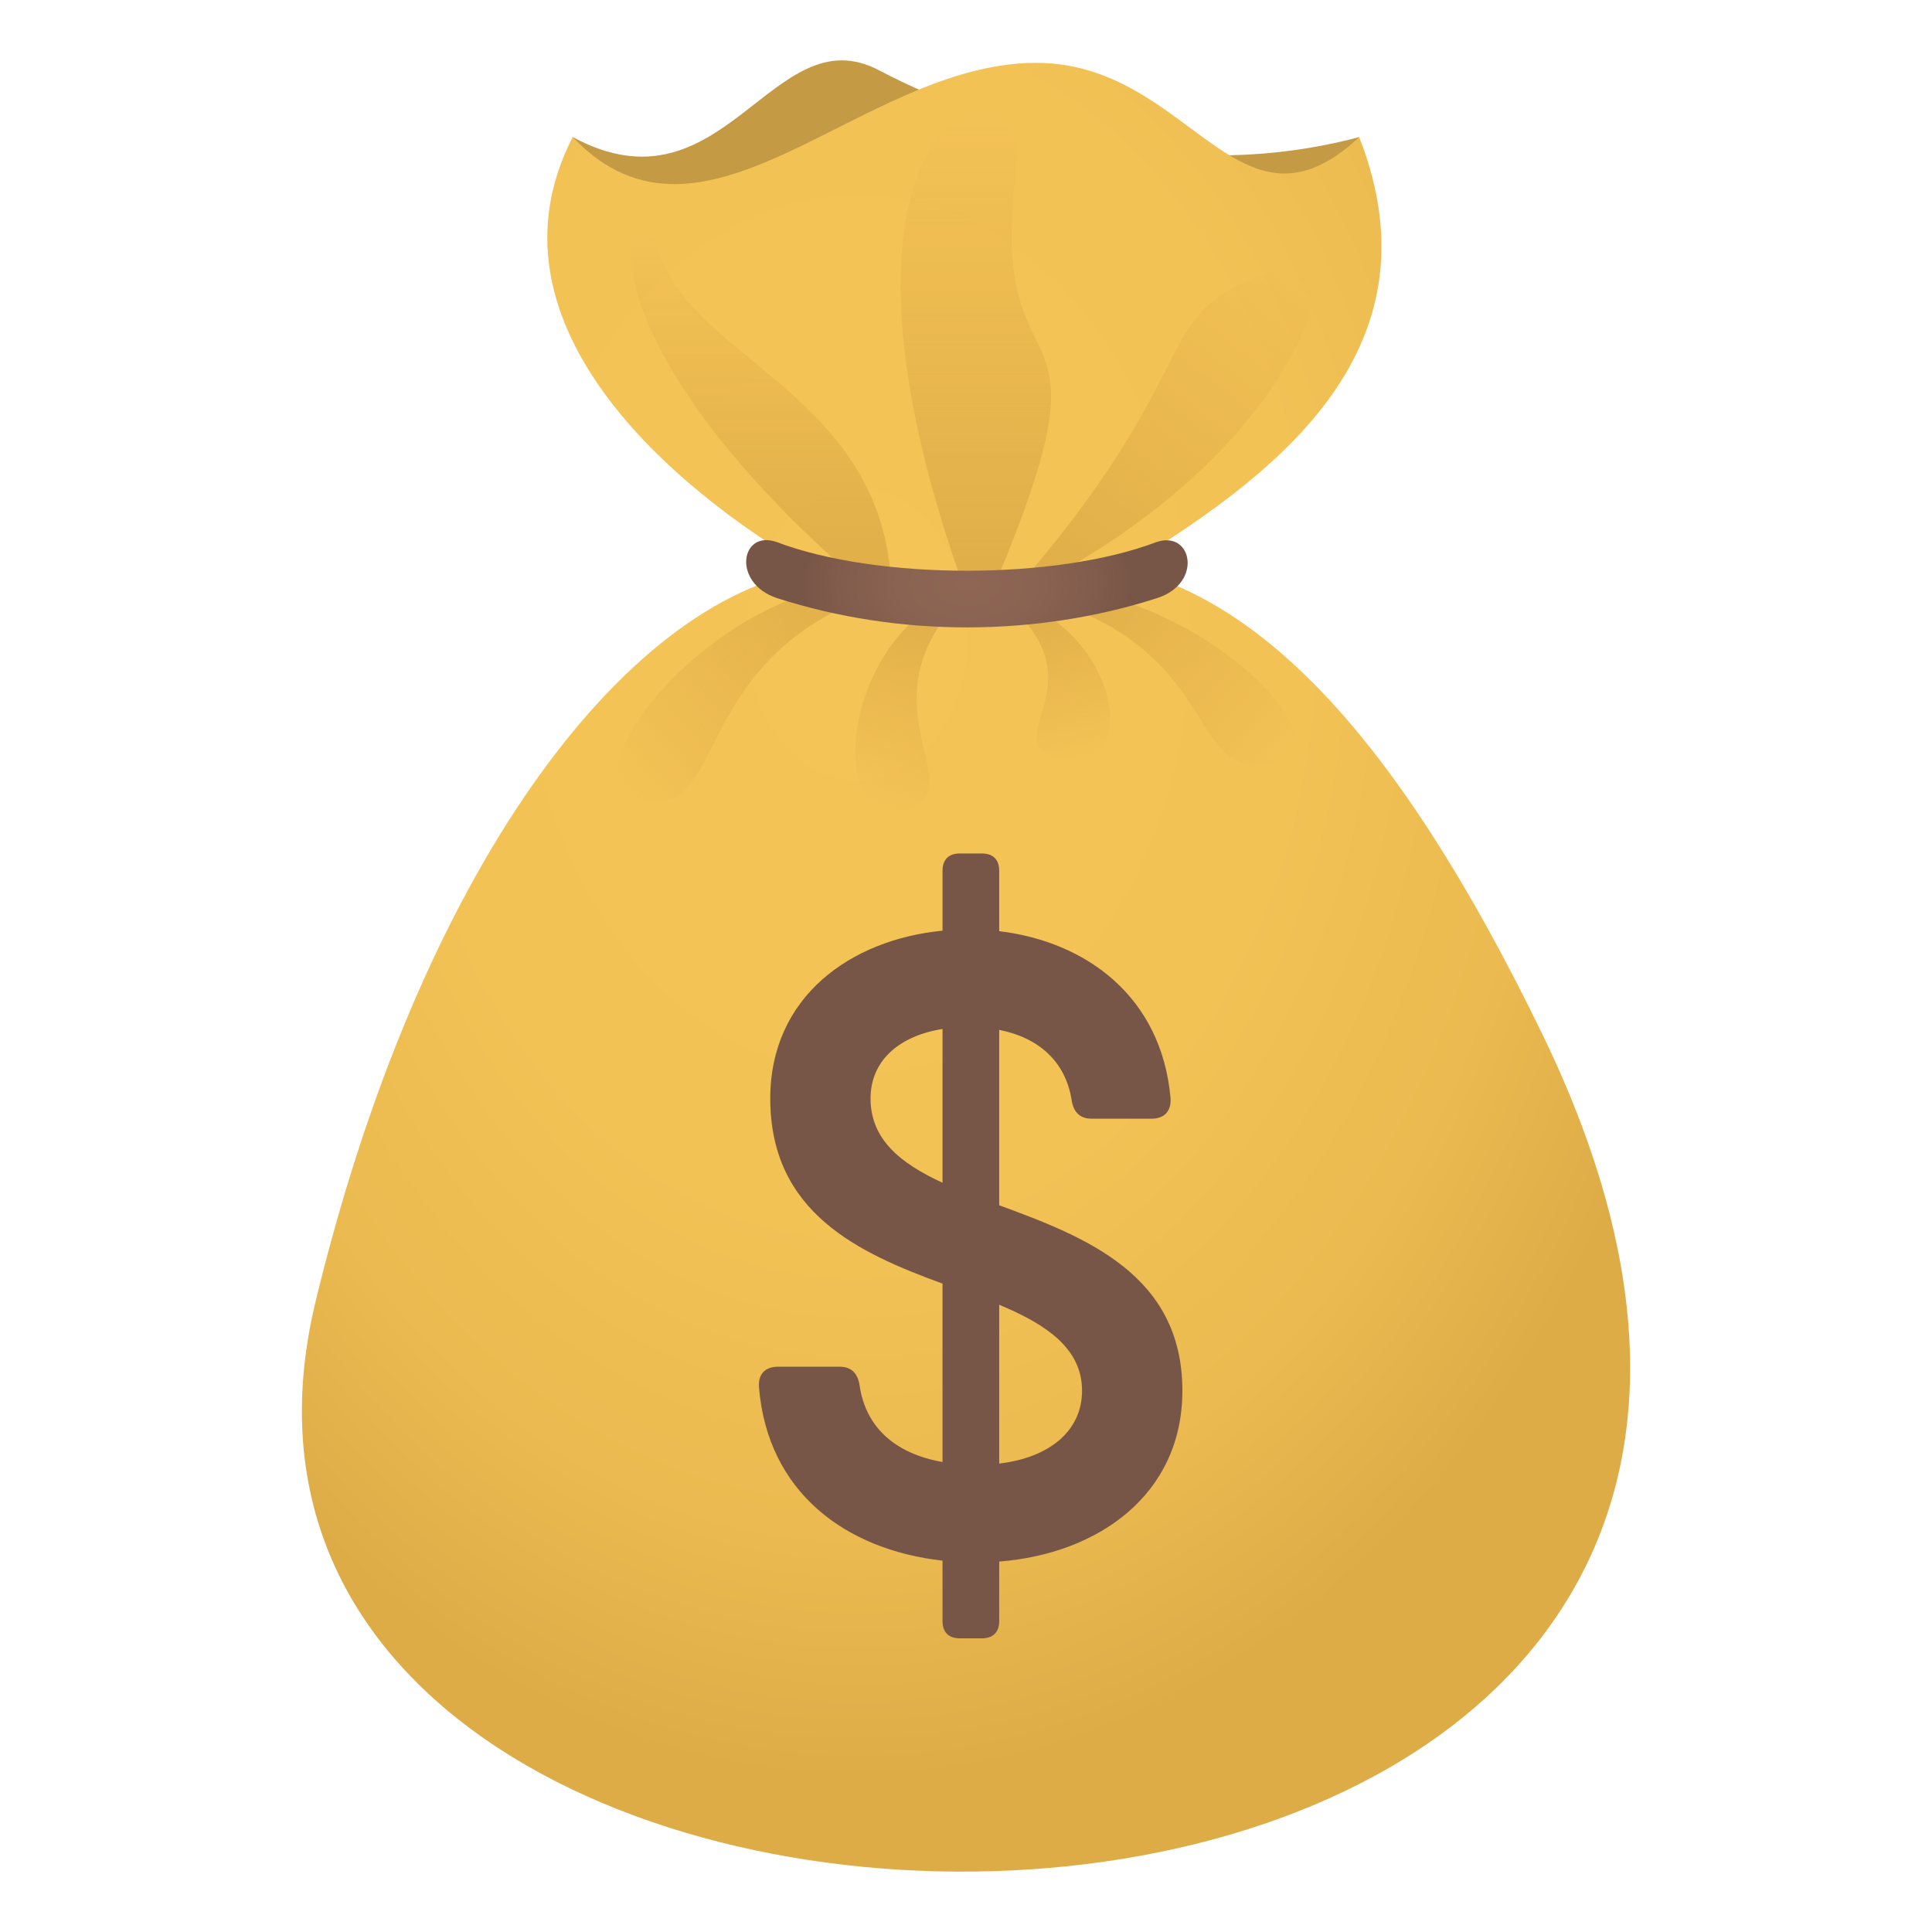 <svg width="32" height="32" viewBox="0 0 32 32" fill="none" xmlns="http://www.w3.org/2000/svg">
<path d="M22.514 2.27C19.583 3.056 16.522 2.194 14.557 1.163C12.792 0.236 11.994 3.626 9.486 2.27C10.682 6.963 22.521 8.293 22.514 2.27Z" fill="#C49A45"/>
<path d="M25.545 17.127C23.046 11.976 20.807 9.941 18.618 9.408C20.966 7.959 23.93 5.89 22.513 2.271C20.504 4.149 19.722 1.041 17.16 1.041C14.264 1.041 11.677 4.571 9.485 2.271C7.902 5.355 11.138 8.104 13.455 9.439C10.316 9.949 6.953 14.426 5.229 21.549C2.004 34.852 34.099 34.758 25.545 17.127Z" fill="url(#paint0_radial_37_686)"/>
<path d="M16.192 10.339C18.817 4.405 16.297 7.036 16.833 2.754C17.097 0.638 12.88 1.742 16.192 10.339Z" fill="url(#paint1_linear_37_686)"/>
<path d="M14.765 10.085C14.875 6.535 11.397 6.011 10.895 4.098C10.54 2.742 9.015 5.357 14.765 10.085Z" fill="url(#paint2_linear_37_686)"/>
<path d="M16.677 9.925C20.27 5.851 18.843 5.136 21.327 4.426C22.495 4.092 21.332 7.77 16.677 9.925Z" fill="url(#paint3_linear_37_686)"/>
<path d="M16.828 9.783C19.411 9.34 22.837 12.567 20.848 12.664C19.633 12.723 20.183 10.578 16.828 9.783Z" fill="url(#paint4_linear_37_686)"/>
<path d="M16.434 9.817C18.628 10.278 18.979 13.024 17.454 12.532C16.52 12.231 18.365 11.182 16.434 9.817Z" fill="url(#paint5_linear_37_686)"/>
<path d="M14.855 9.72C12.271 9.172 8.846 13.159 10.834 13.278C12.05 13.351 11.5 10.701 14.855 9.72Z" fill="url(#paint6_linear_37_686)"/>
<path d="M16.076 9.761C13.882 10.334 13.601 13.988 15.121 13.362C16.051 12.979 14.171 11.544 16.076 9.761Z" fill="url(#paint7_linear_37_686)"/>
<path d="M19.176 9.903C17.158 10.553 14.89 10.555 12.871 9.907C12.117 9.658 12.266 8.767 12.864 8.978C14.532 9.61 17.479 9.612 19.147 8.981C19.745 8.77 19.929 9.653 19.176 9.903Z" fill="url(#paint8_radial_37_686)"/>
<path d="M16.55 25.864V26.848C16.55 27.035 16.449 27.136 16.261 27.136H15.899C15.712 27.136 15.611 27.035 15.611 26.848V25.849C14.013 25.671 12.713 24.723 12.571 22.976C12.555 22.753 12.679 22.637 12.888 22.637H13.906C14.101 22.637 14.21 22.746 14.239 22.956C14.344 23.654 14.842 24.081 15.611 24.215V21.261C14.231 20.755 12.758 20.093 12.758 18.195C12.758 16.505 14.095 15.562 15.611 15.415V14.425C15.611 14.238 15.712 14.136 15.899 14.136H16.261C16.449 14.136 16.55 14.238 16.55 14.425V15.423C17.991 15.596 19.239 16.507 19.388 18.189C19.402 18.412 19.28 18.529 19.071 18.529H18.081C17.886 18.529 17.778 18.419 17.749 18.216C17.645 17.574 17.197 17.186 16.55 17.058V19.963C17.978 20.487 19.584 21.111 19.584 23.035C19.583 24.762 18.182 25.738 16.55 25.864ZM15.611 19.59V17.043C14.891 17.157 14.419 17.569 14.419 18.195C14.419 18.873 14.915 19.269 15.611 19.59ZM17.922 23.034C17.922 22.338 17.338 21.94 16.55 21.611V24.241C17.392 24.142 17.922 23.694 17.922 23.034Z" fill="#785647"/>
<defs>
<radialGradient id="paint0_radial_37_686" cx="0" cy="0" r="1" gradientUnits="userSpaceOnUse" gradientTransform="translate(14.188 10.484) scale(14.57 19.144)">
<stop stop-color="#F5C456"/>
<stop offset="0.509" stop-color="#F3C255"/>
<stop offset="0.781" stop-color="#EBBA50"/>
<stop offset="0.997" stop-color="#DEAC47"/>
<stop offset="1" stop-color="#DEAC47"/>
</radialGradient>
<linearGradient id="paint1_linear_37_686" x1="16.163" y1="10.338" x2="16.163" y2="1.827" gradientUnits="userSpaceOnUse">
<stop stop-color="#DEAC47"/>
<stop offset="1" stop-color="#DEAC47" stop-opacity="0"/>
</linearGradient>
<linearGradient id="paint2_linear_37_686" x1="12.607" y1="10.085" x2="12.607" y2="3.741" gradientUnits="userSpaceOnUse">
<stop stop-color="#DEAC47"/>
<stop offset="1" stop-color="#DEAC47" stop-opacity="0"/>
</linearGradient>
<linearGradient id="paint3_linear_37_686" x1="17.058" y1="10.264" x2="21.517" y2="4.419" gradientUnits="userSpaceOnUse">
<stop stop-color="#DEAC47"/>
<stop offset="1" stop-color="#DEAC47" stop-opacity="0"/>
</linearGradient>
<linearGradient id="paint4_linear_37_686" x1="17.296" y1="9.251" x2="21.292" y2="12.595" gradientUnits="userSpaceOnUse">
<stop stop-color="#DEAC47"/>
<stop offset="1" stop-color="#DEAC47" stop-opacity="0"/>
</linearGradient>
<linearGradient id="paint5_linear_37_686" x1="17.13" y1="9.63" x2="17.881" y2="12.581" gradientUnits="userSpaceOnUse">
<stop stop-color="#DEAC47"/>
<stop offset="1" stop-color="#DEAC47" stop-opacity="0"/>
</linearGradient>
<linearGradient id="paint6_linear_37_686" x1="14.563" y1="9.385" x2="10.254" y2="12.992" gradientUnits="userSpaceOnUse">
<stop stop-color="#DEAC47"/>
<stop offset="1" stop-color="#DEAC47" stop-opacity="0"/>
</linearGradient>
<linearGradient id="paint7_linear_37_686" x1="15.436" y1="9.562" x2="14.341" y2="13.312" gradientUnits="userSpaceOnUse">
<stop stop-color="#DEAC47"/>
<stop offset="1" stop-color="#DEAC47" stop-opacity="0"/>
</linearGradient>
<radialGradient id="paint8_radial_37_686" cx="0" cy="0" r="1" gradientUnits="userSpaceOnUse" gradientTransform="translate(16.017 9.669) scale(2.708 1.718)">
<stop stop-color="#8F6654"/>
<stop offset="0.42" stop-color="#8B6352"/>
<stop offset="0.823" stop-color="#805B4B"/>
<stop offset="1" stop-color="#785647"/>
</radialGradient>
</defs>
</svg>

